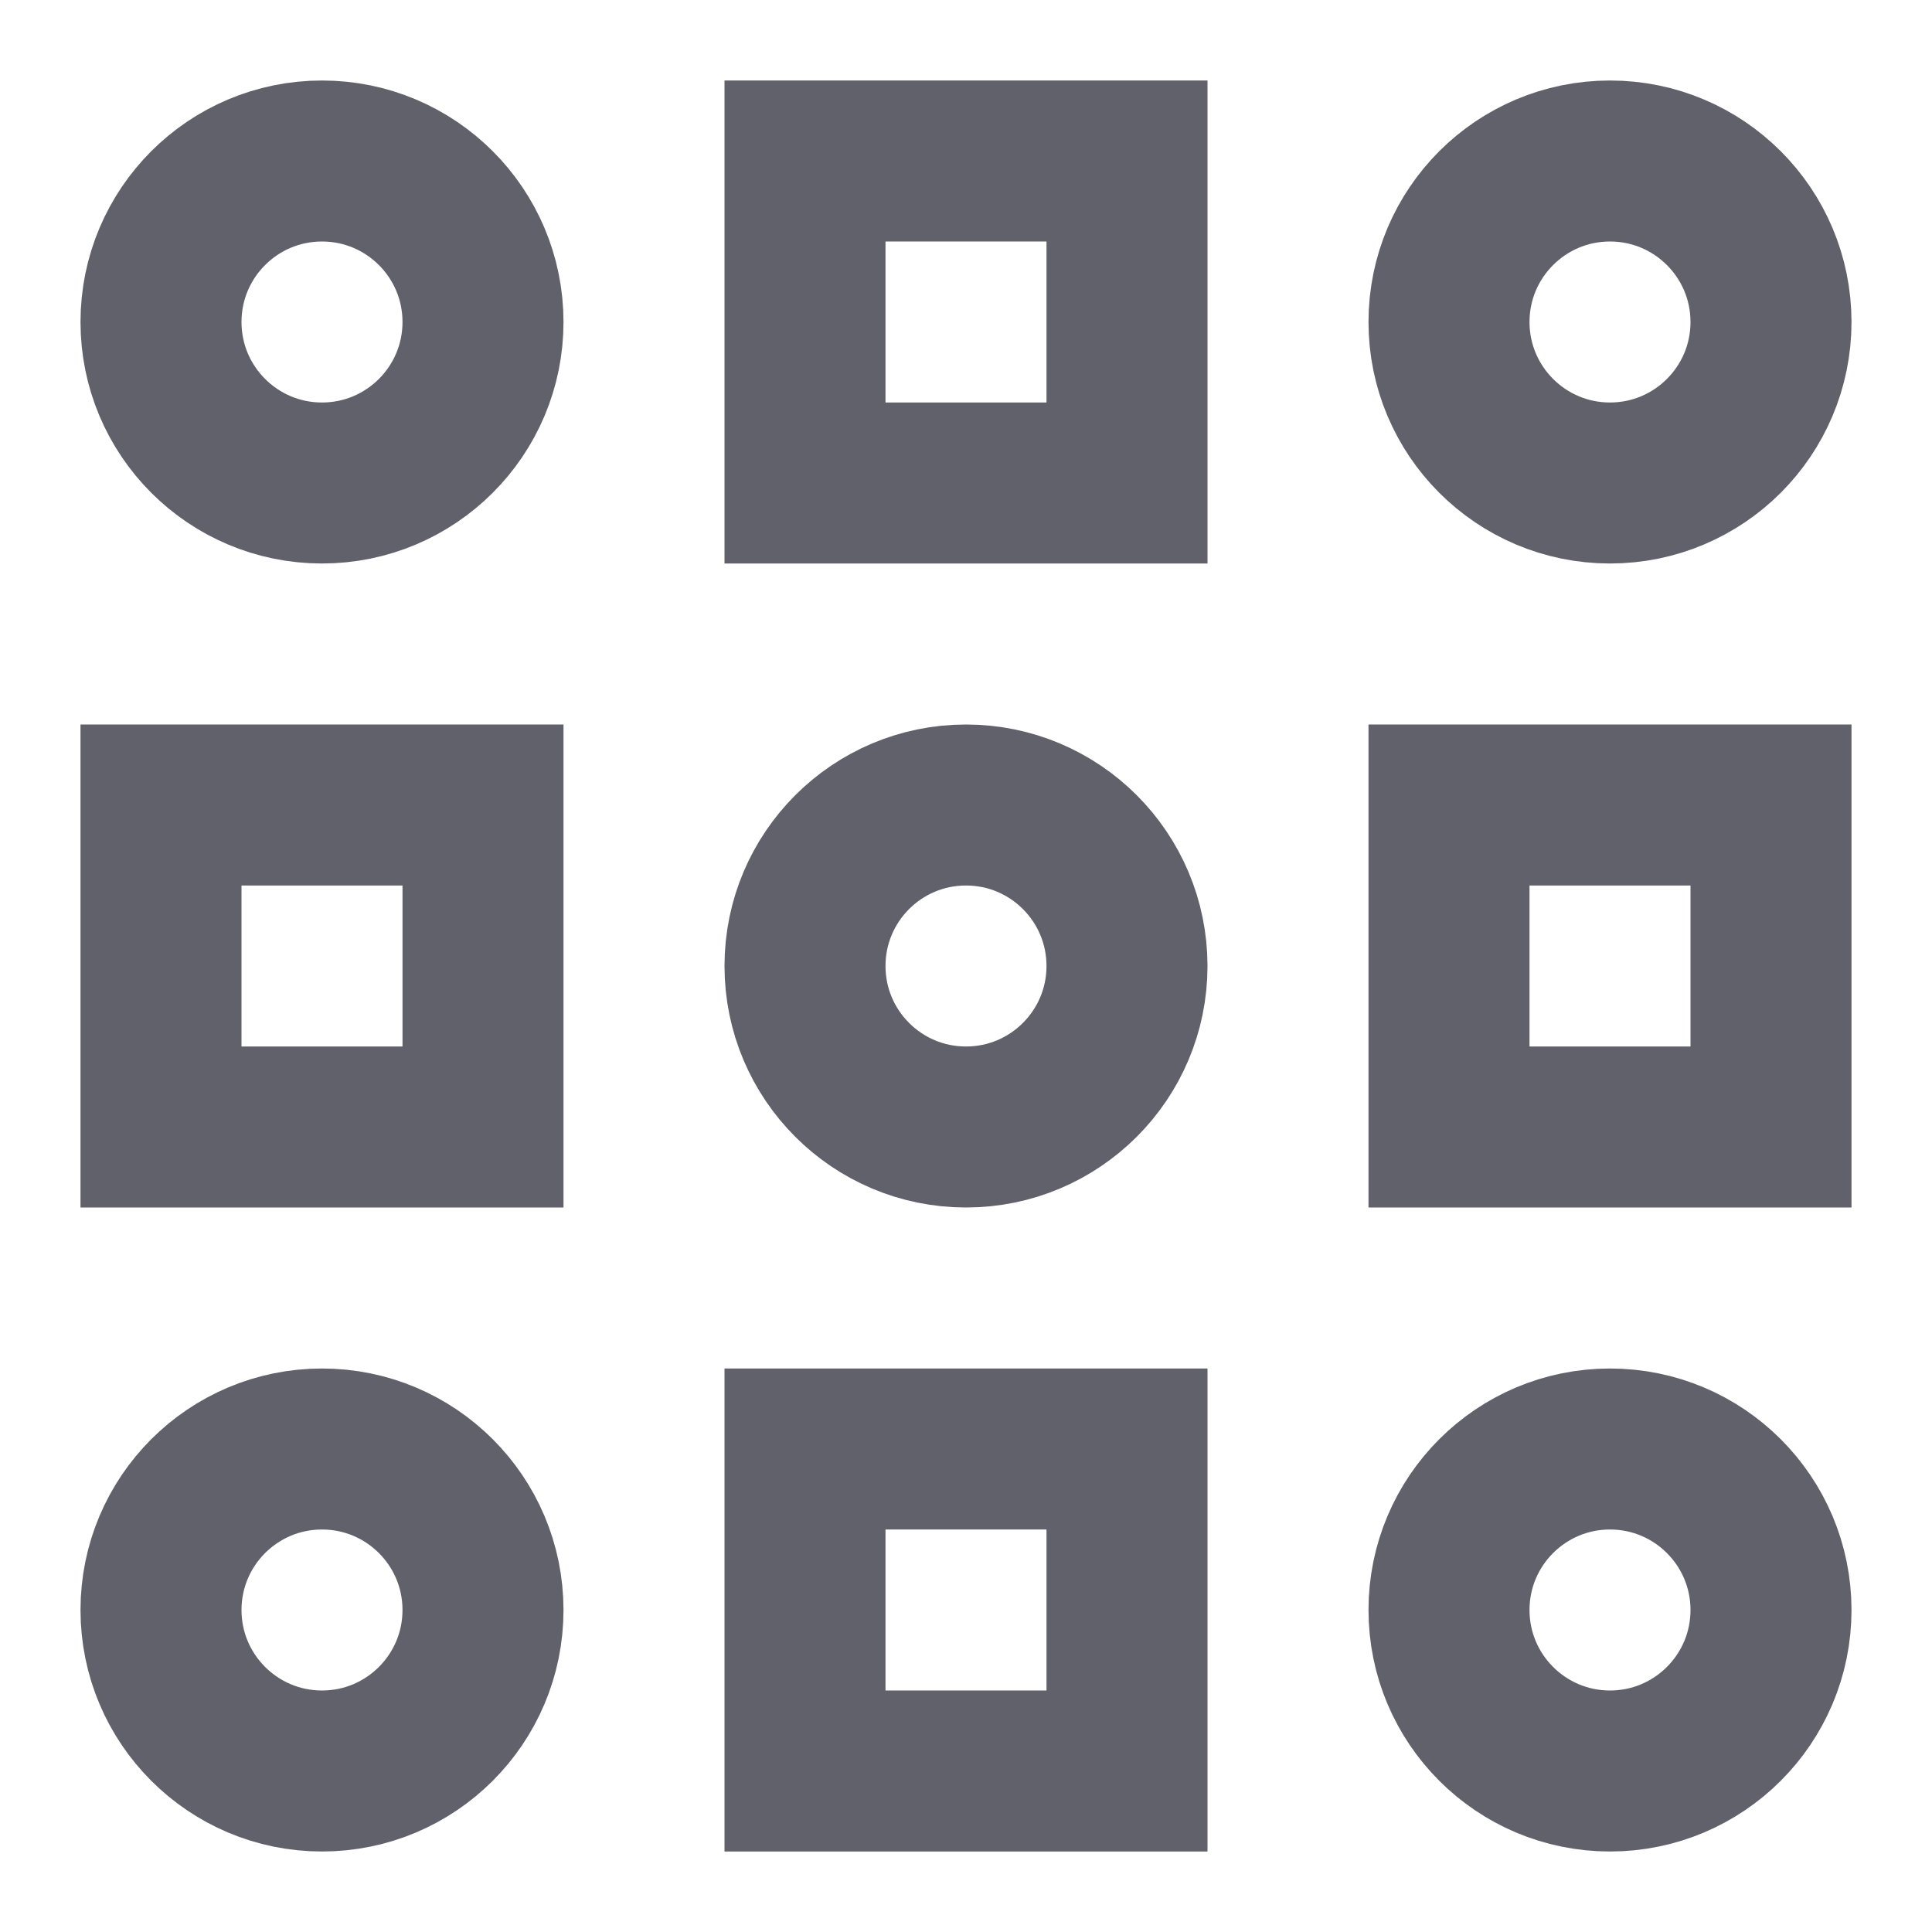 <svg xmlns="http://www.w3.org/2000/svg" height="24" width="24" viewBox="0 0 24 24"><rect x="10" y="2" width="4" height="4" fill="none" stroke="#61616b" stroke-width="2" data-color="color-2"></rect><rect x="10" y="18" width="4" height="4" fill="none" stroke="#61616b" stroke-width="2" data-color="color-2"></rect><rect x="2" y="10" width="4" height="4" fill="none" stroke="#61616b" stroke-width="2" data-color="color-2"></rect><rect x="18" y="10" width="4" height="4" fill="none" stroke="#61616b" stroke-width="2" data-color="color-2"></rect><circle cx="4" cy="4" r="2" fill="none" stroke="#61616b" stroke-width="2"></circle><circle cx="20" cy="4" r="2" fill="none" stroke="#61616b" stroke-width="2"></circle><circle cx="12" cy="12" r="2" fill="none" stroke="#61616b" stroke-width="2"></circle><circle cx="4" cy="20" r="2" fill="none" stroke="#61616b" stroke-width="2"></circle><circle cx="20" cy="20" r="2" fill="none" stroke="#61616b" stroke-width="2"></circle></svg>